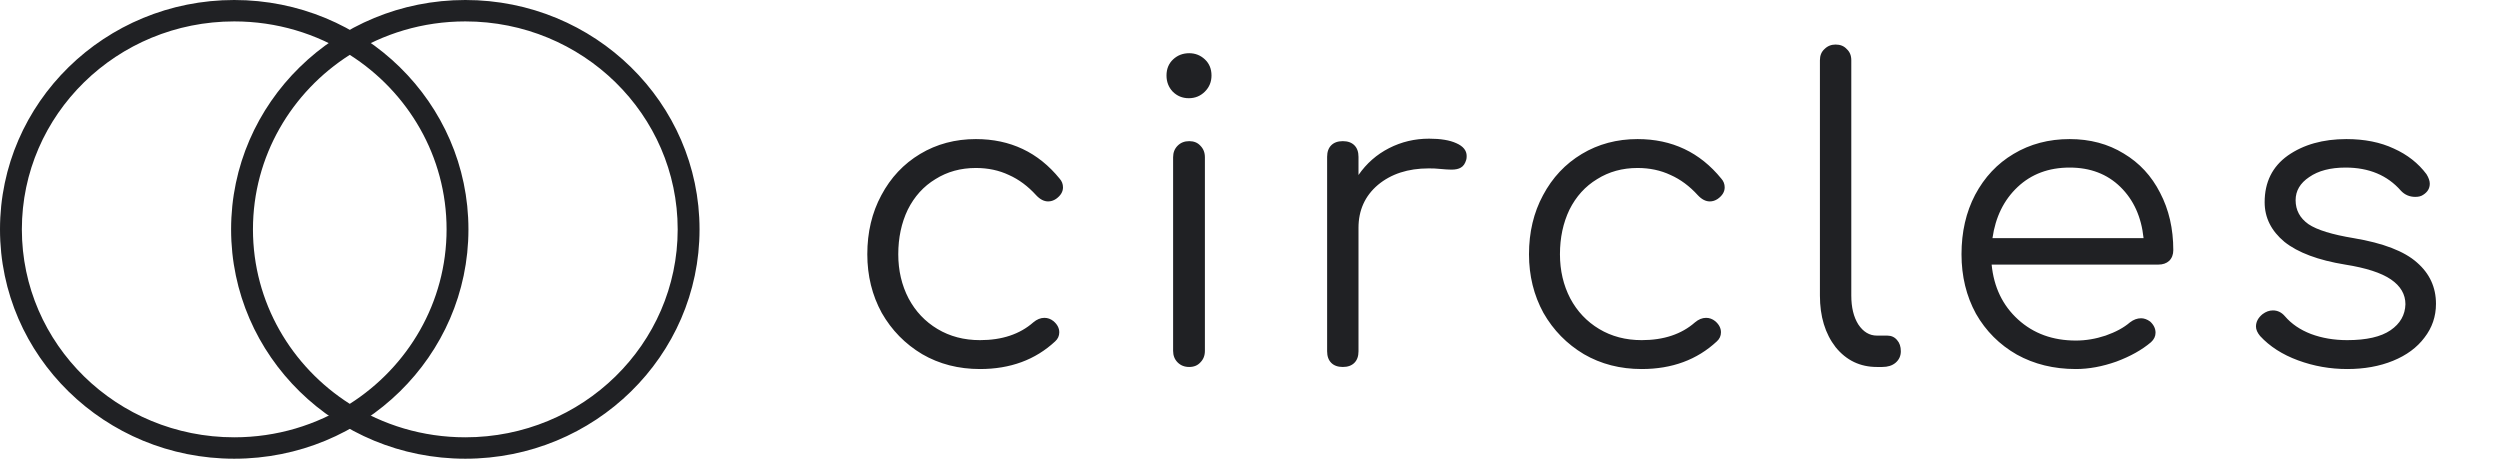 <svg width="218" height="40" viewBox="0 0 218 40" fill="none" xmlns="http://www.w3.org/2000/svg">
<path fill-rule="evenodd" clip-rule="evenodd" d="M20.424 38.133C24.14 38.133 27.6 37.062 30.5 35.217C35.581 31.983 38.942 26.376 38.942 20C38.942 13.624 35.581 8.016 30.5 4.783C27.6 2.938 24.14 1.867 20.424 1.867C10.197 1.867 1.906 9.985 1.906 20C1.906 30.015 10.197 38.133 20.424 38.133ZM20.424 40C31.704 40 40.848 31.046 40.848 20C40.848 8.954 31.704 0 20.424 0C9.144 0 0 8.954 0 20C0 31.046 9.144 40 20.424 40Z" fill="#202124"/>
<path fill-rule="evenodd" clip-rule="evenodd" d="M40.576 38.133C50.803 38.133 59.094 30.015 59.094 20C59.094 9.985 50.803 1.867 40.576 1.867C36.86 1.867 33.4 2.938 30.5 4.783C25.419 8.016 22.058 13.624 22.058 20C22.058 26.376 25.419 31.983 30.5 35.217C33.4 37.062 36.86 38.133 40.576 38.133ZM40.576 40C51.856 40 61 31.046 61 20C61 8.954 51.856 0 40.576 0C29.296 0 20.152 8.954 20.152 20C20.152 31.046 29.296 40 40.576 40Z" fill="#202124"/>
<path d="M85.097 12.128C88.097 12.128 90.533 13.28 92.405 15.584C92.597 15.8 92.693 16.052 92.693 16.34C92.693 16.724 92.489 17.06 92.081 17.348C91.865 17.492 91.637 17.564 91.397 17.564C91.037 17.564 90.689 17.384 90.353 17.024C89.633 16.232 88.841 15.644 87.977 15.26C87.113 14.852 86.153 14.648 85.097 14.648C83.777 14.648 82.601 14.972 81.569 15.62C80.537 16.244 79.733 17.132 79.157 18.284C78.605 19.436 78.329 20.732 78.329 22.172C78.329 23.588 78.629 24.872 79.229 26.024C79.829 27.152 80.669 28.04 81.749 28.688C82.829 29.336 84.065 29.66 85.457 29.66C87.377 29.66 88.925 29.144 90.101 28.112C90.413 27.848 90.737 27.716 91.073 27.716C91.361 27.716 91.625 27.812 91.865 28.004C92.201 28.292 92.369 28.616 92.369 28.976C92.369 29.288 92.249 29.552 92.009 29.768C90.281 31.376 88.097 32.18 85.457 32.18C83.585 32.18 81.905 31.748 80.417 30.884C78.929 29.996 77.753 28.796 76.889 27.284C76.049 25.748 75.629 24.044 75.629 22.172C75.629 20.252 76.037 18.536 76.853 17.024C77.669 15.488 78.797 14.288 80.237 13.424C81.677 12.56 83.297 12.128 85.097 12.128ZM102.295 13.712C102.295 13.304 102.427 12.968 102.691 12.704C102.955 12.44 103.291 12.308 103.699 12.308C104.107 12.308 104.431 12.44 104.671 12.704C104.935 12.968 105.067 13.304 105.067 13.712V30.596C105.067 31.004 104.935 31.34 104.671 31.604C104.431 31.868 104.107 32 103.699 32C103.291 32 102.955 31.868 102.691 31.604C102.427 31.34 102.295 31.004 102.295 30.596V13.712ZM103.699 4.64C104.227 4.64 104.683 4.82 105.067 5.18C105.451 5.54 105.643 6.008 105.643 6.584C105.643 7.136 105.451 7.604 105.067 7.988C104.683 8.372 104.215 8.564 103.663 8.564C103.111 8.564 102.643 8.372 102.259 7.988C101.899 7.604 101.719 7.136 101.719 6.584C101.719 6.008 101.911 5.54 102.295 5.18C102.679 4.82 103.147 4.64 103.699 4.64ZM124.617 12.092C125.625 12.092 126.417 12.224 126.993 12.488C127.593 12.752 127.893 13.124 127.893 13.604C127.893 13.748 127.881 13.856 127.857 13.928C127.761 14.264 127.605 14.492 127.389 14.612C127.197 14.732 126.921 14.792 126.561 14.792C126.345 14.792 125.973 14.768 125.445 14.72C125.253 14.696 124.965 14.684 124.581 14.684C122.781 14.684 121.305 15.164 120.153 16.124C119.025 17.084 118.461 18.332 118.461 19.868V30.632C118.461 31.064 118.341 31.4 118.101 31.64C117.861 31.88 117.525 32 117.093 32C116.661 32 116.325 31.88 116.085 31.64C115.845 31.4 115.725 31.064 115.725 30.632V13.676C115.725 13.244 115.845 12.908 116.085 12.668C116.325 12.428 116.661 12.308 117.093 12.308C117.525 12.308 117.861 12.428 118.101 12.668C118.341 12.908 118.461 13.244 118.461 13.676V15.26C119.157 14.252 120.045 13.472 121.125 12.92C122.205 12.368 123.369 12.092 124.617 12.092ZM142.796 12.128C145.796 12.128 148.232 13.28 150.104 15.584C150.296 15.8 150.392 16.052 150.392 16.34C150.392 16.724 150.188 17.06 149.78 17.348C149.564 17.492 149.336 17.564 149.096 17.564C148.736 17.564 148.388 17.384 148.052 17.024C147.332 16.232 146.54 15.644 145.676 15.26C144.812 14.852 143.852 14.648 142.796 14.648C141.476 14.648 140.3 14.972 139.268 15.62C138.236 16.244 137.432 17.132 136.856 18.284C136.304 19.436 136.028 20.732 136.028 22.172C136.028 23.588 136.328 24.872 136.928 26.024C137.528 27.152 138.368 28.04 139.448 28.688C140.528 29.336 141.764 29.66 143.156 29.66C145.076 29.66 146.624 29.144 147.8 28.112C148.112 27.848 148.436 27.716 148.772 27.716C149.06 27.716 149.324 27.812 149.564 28.004C149.9 28.292 150.068 28.616 150.068 28.976C150.068 29.288 149.948 29.552 149.708 29.768C147.98 31.376 145.796 32.18 143.156 32.18C141.284 32.18 139.604 31.748 138.116 30.884C136.628 29.996 135.452 28.796 134.588 27.284C133.748 25.748 133.328 24.044 133.328 22.172C133.328 20.252 133.736 18.536 134.552 17.024C135.368 15.488 136.496 14.288 137.936 13.424C139.376 12.56 140.996 12.128 142.796 12.128ZM158.697 5.252C158.697 4.844 158.829 4.52 159.093 4.28C159.357 4.016 159.681 3.884 160.065 3.884C160.473 3.884 160.797 4.016 161.037 4.28C161.301 4.52 161.433 4.844 161.433 5.252V25.772C161.433 26.804 161.637 27.644 162.045 28.292C162.477 28.94 163.017 29.264 163.665 29.264H164.565C164.925 29.264 165.213 29.396 165.429 29.66C165.645 29.9 165.753 30.224 165.753 30.632C165.753 31.04 165.597 31.376 165.285 31.64C164.997 31.88 164.613 32 164.133 32H163.665C162.201 32 161.001 31.424 160.065 30.272C159.153 29.096 158.697 27.596 158.697 25.772V5.252ZM180.475 12.128C182.251 12.128 183.823 12.548 185.191 13.388C186.559 14.204 187.615 15.344 188.359 16.808C189.127 18.272 189.511 19.94 189.511 21.812C189.511 22.196 189.391 22.508 189.151 22.748C188.911 22.964 188.599 23.072 188.215 23.072H173.671C173.863 25.04 174.631 26.636 175.975 27.86C177.319 29.084 178.999 29.696 181.015 29.696C181.879 29.696 182.743 29.552 183.607 29.264C184.495 28.952 185.203 28.568 185.731 28.112C186.043 27.872 186.367 27.752 186.703 27.752C186.967 27.752 187.231 27.848 187.495 28.04C187.807 28.328 187.963 28.652 187.963 29.012C187.963 29.324 187.831 29.6 187.567 29.84C186.775 30.512 185.767 31.076 184.543 31.532C183.319 31.964 182.143 32.18 181.015 32.18C179.095 32.18 177.379 31.76 175.867 30.92C174.355 30.056 173.167 28.868 172.303 27.356C171.463 25.82 171.043 24.092 171.043 22.172C171.043 20.228 171.439 18.5 172.231 16.988C173.047 15.452 174.163 14.264 175.579 13.424C177.019 12.56 178.651 12.128 180.475 12.128ZM180.475 14.612C178.651 14.612 177.139 15.176 175.939 16.304C174.739 17.432 174.007 18.92 173.743 20.768H186.919C186.727 18.92 186.055 17.432 184.903 16.304C183.751 15.176 182.275 14.612 180.475 14.612ZM204.605 12.128C206.189 12.128 207.569 12.404 208.745 12.956C209.921 13.484 210.869 14.228 211.589 15.188C211.781 15.5 211.877 15.776 211.877 16.016C211.877 16.424 211.685 16.748 211.301 16.988C211.133 17.108 210.905 17.168 210.617 17.168C210.113 17.168 209.693 16.988 209.357 16.628C208.181 15.284 206.573 14.612 204.533 14.612C203.213 14.612 202.157 14.888 201.365 15.44C200.573 15.968 200.177 16.64 200.177 17.456C200.177 18.32 200.549 19.016 201.293 19.544C202.037 20.048 203.357 20.456 205.253 20.768C207.821 21.2 209.657 21.908 210.761 22.892C211.865 23.852 212.417 25.052 212.417 26.492C212.417 27.596 212.081 28.58 211.409 29.444C210.761 30.308 209.849 30.98 208.673 31.46C207.497 31.94 206.165 32.18 204.677 32.18C203.189 32.18 201.761 31.928 200.393 31.424C199.025 30.92 197.921 30.212 197.081 29.3C196.841 29.012 196.721 28.736 196.721 28.472C196.721 28.064 196.913 27.704 197.297 27.392C197.585 27.176 197.885 27.068 198.197 27.068C198.605 27.068 198.953 27.236 199.241 27.572C199.817 28.244 200.573 28.76 201.509 29.12C202.469 29.48 203.525 29.66 204.677 29.66C206.357 29.66 207.617 29.372 208.457 28.796C209.297 28.22 209.729 27.464 209.753 26.528C209.753 25.664 209.333 24.944 208.493 24.368C207.653 23.792 206.321 23.36 204.497 23.072C202.145 22.688 200.381 22.028 199.205 21.092C198.053 20.132 197.477 18.98 197.477 17.636C197.477 15.884 198.149 14.528 199.493 13.568C200.861 12.608 202.565 12.128 204.605 12.128Z" fill="#202124"/>
</svg>
